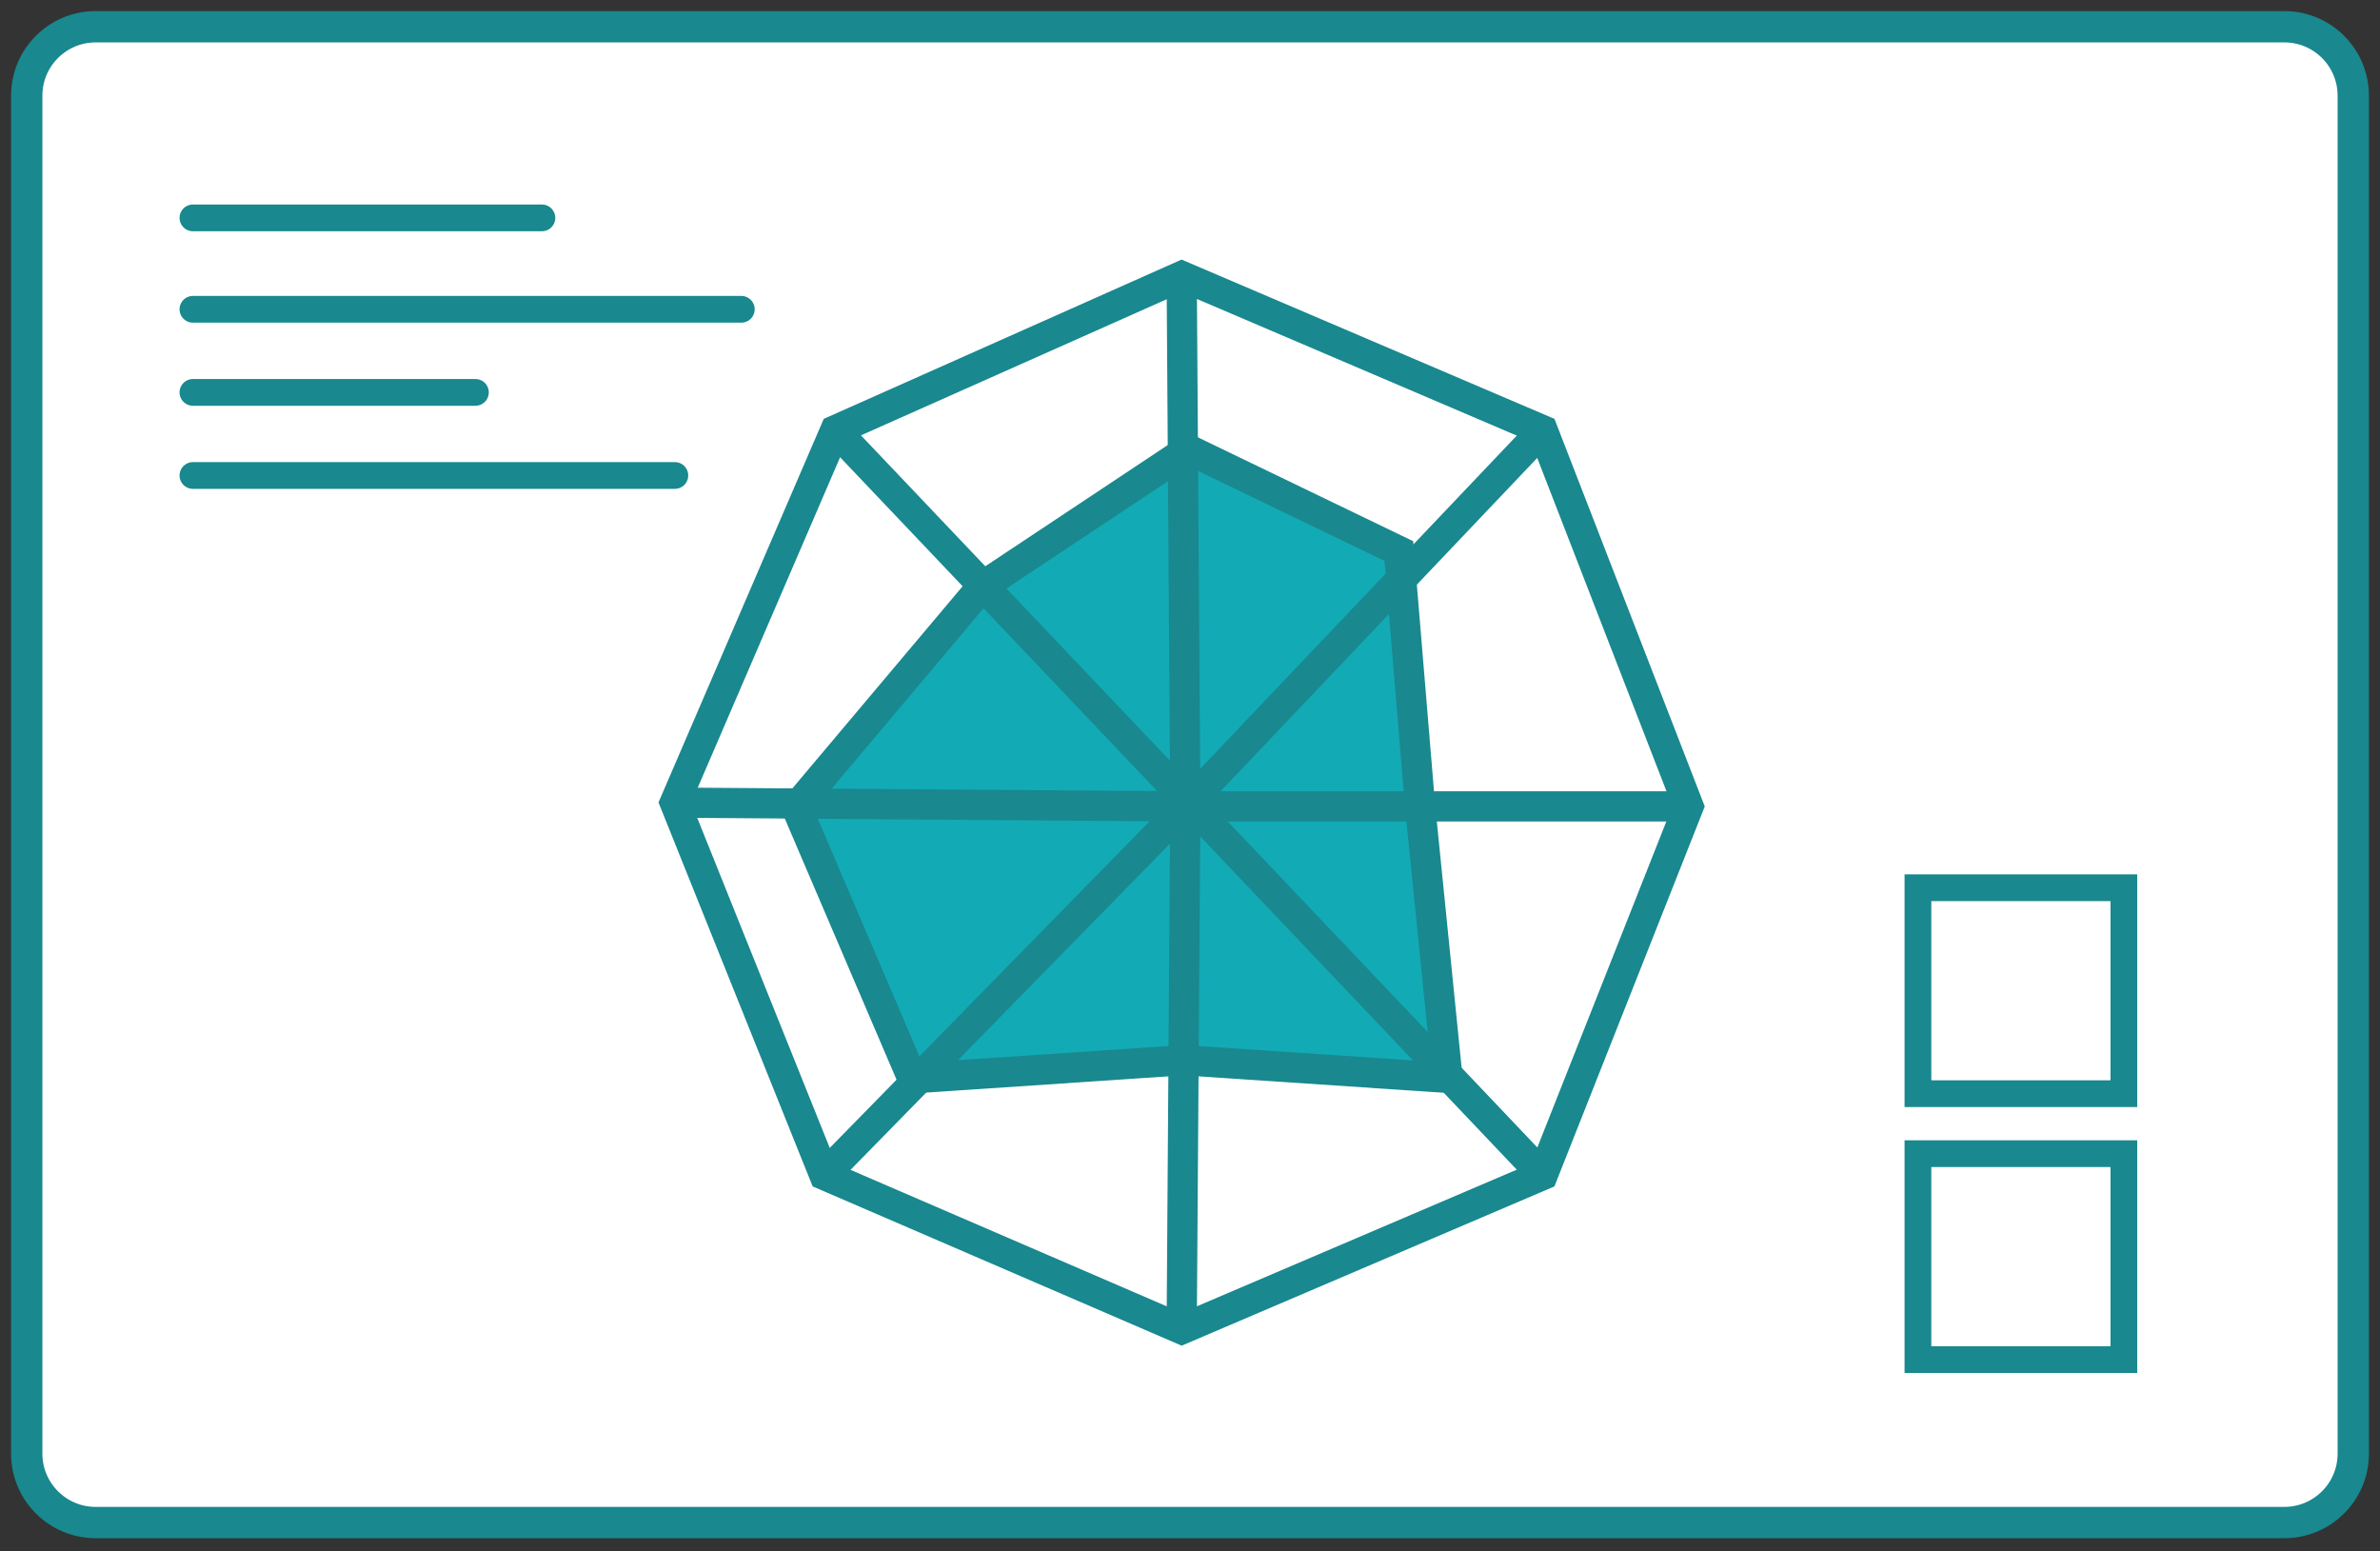 <svg width="178" height="116" viewBox="0 0 178 116" fill="none" xmlns="http://www.w3.org/2000/svg">
<rect x="0" y="0" width="178" height="116" fill="#333333" stroke="none"/>
<path d="M170.847 2H7.153C4.307 2 2 4.307 2 7.153V108.704C2 111.55 4.307 113.857 7.153 113.857H170.847C173.693 113.857 176 111.55 176 108.704V7.153C176 4.307 173.693 2 170.847 2Z" fill="white" stroke="#19888F" stroke-width="2.342" stroke-linejoin="round"/>
<path d="M106.208 60.276L108.256 80.605L88.59 79.287L88.515 79.282L88.439 79.287L68.239 80.641L59.557 60.358L73.458 43.856L88.877 33.614L104.623 41.209L106.206 60.256L106.207 60.266L106.208 60.276Z" fill="#12AAB5" stroke="#19888F" stroke-width="2.259"/>
<path d="M62.471 32.175L88.378 20.643L115.378 32.175L126.286 60.303L115.378 87.868L88.378 99.401L61.653 87.868L50.472 60.022L62.471 32.175Z" stroke="#19888F" stroke-width="2.259" stroke-miterlimit="10"/>
<path d="M126.286 60.303H88.651L88.378 20.643" stroke="#19888F" stroke-width="2.259" stroke-miterlimit="10"/>
<path d="M50.472 60.022L88.651 60.303L61.653 87.868" stroke="#19888F" stroke-width="2.259" stroke-miterlimit="10"/>
<path d="M62.471 32.175L115.377 87.868" stroke="#19888F" stroke-width="2.259" stroke-miterlimit="10"/>
<path d="M88.378 99.401L88.651 60.303L115.377 32.175" stroke="#19888F" stroke-width="2.259" stroke-miterlimit="10"/>
<path d="M14.429 16.293H40.529" stroke="#19888F" stroke-width="2" stroke-linecap="round"/>
<path d="M14.429 23.129H55.443" stroke="#19888F" stroke-width="2" stroke-linecap="round"/>
<path d="M14.429 29.343H35.557" stroke="#19888F" stroke-width="2" stroke-linecap="round"/>
<path d="M14.429 35.557H50.472" stroke="#19888F" stroke-width="2" stroke-linecap="round"/>
<rect x="143.442" y="86.272" width="15.4" height="15.4" stroke="#19888F" stroke-width="2"/>
<rect x="143.442" y="66.386" width="15.4" height="15.4" stroke="#19888F" stroke-width="2"/>
</svg>
